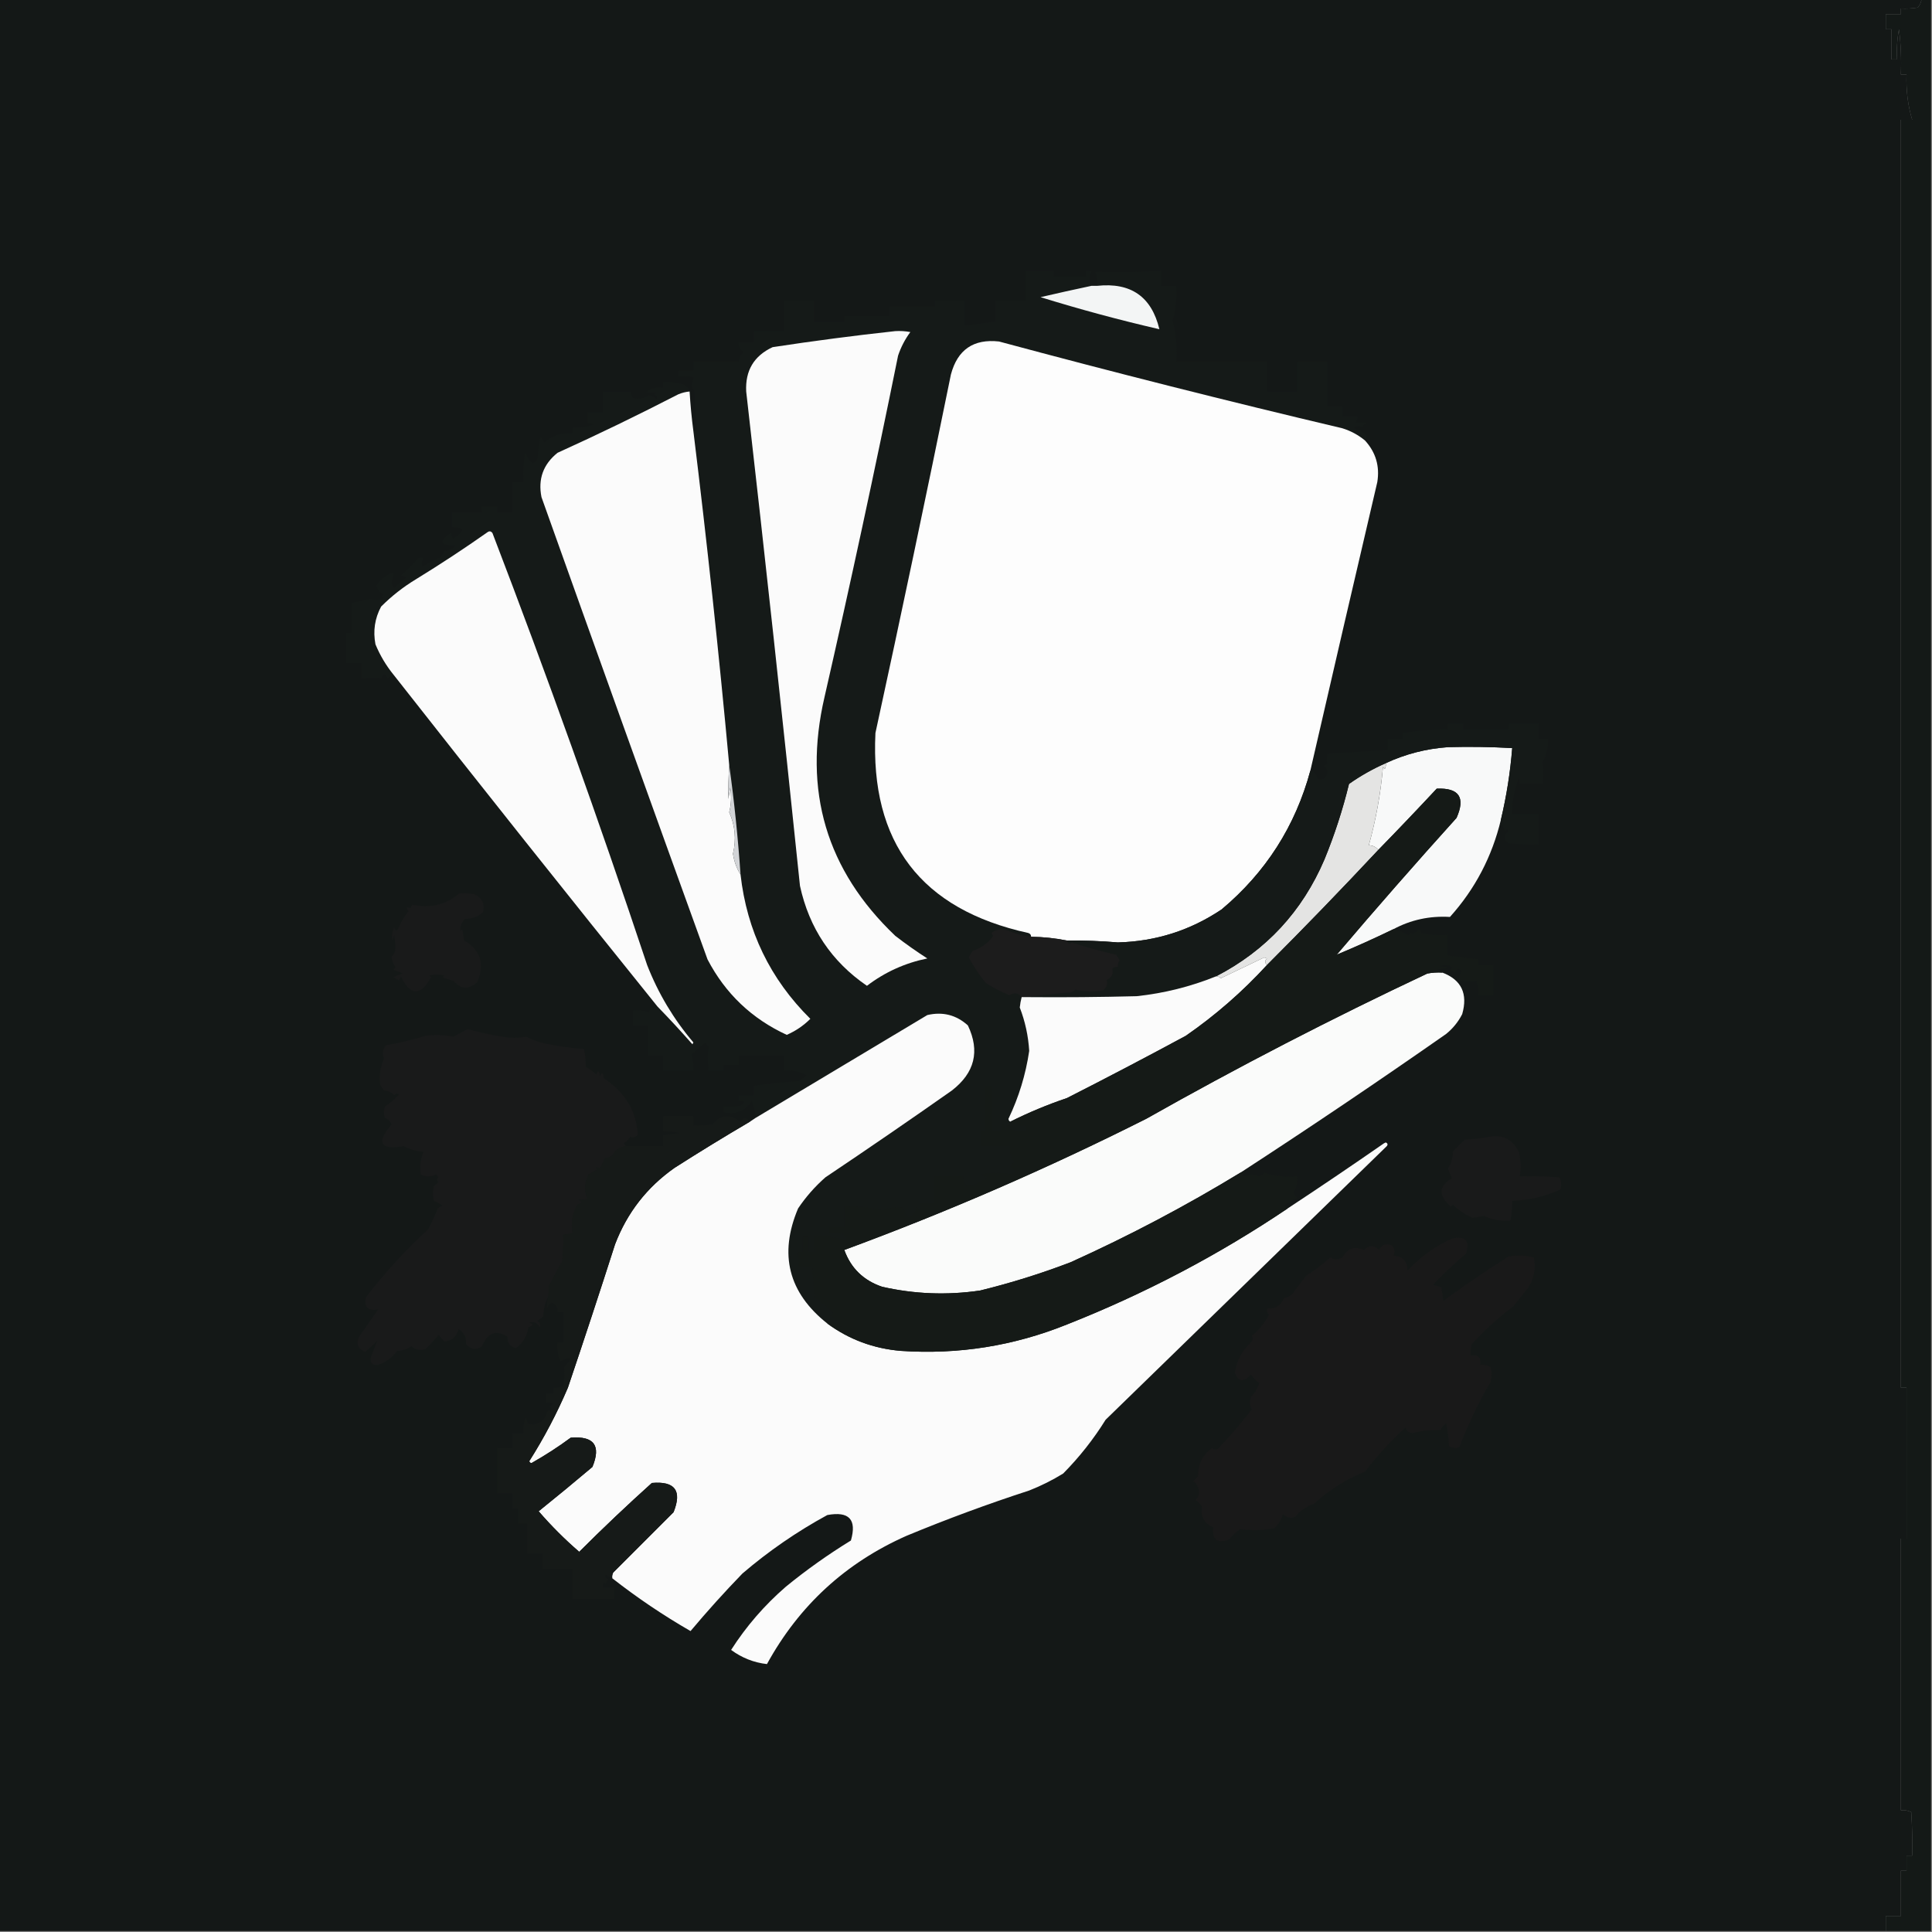 <?xml version="1.0" encoding="UTF-8"?>
<!DOCTYPE svg PUBLIC "-//W3C//DTD SVG 1.1//EN" "http://www.w3.org/Graphics/SVG/1.1/DTD/svg11.dtd">
<svg xmlns="http://www.w3.org/2000/svg" version="1.1" width="1024px" height="1024px" style="shape-rendering:geometricPrecision; text-rendering:geometricPrecision; image-rendering:optimizeQuality; fill-rule:evenodd; clip-rule:evenodd" xmlns:xlink="http://www.w3.org/1999/xlink">
<rect width="100%" height="100%" fill="#808080" stroke="none"/>
<g><path style="opacity:1" fill="#141817" d="M -0.5,-0.5 C 339.167,-0.5 678.833,-0.5 1018.5,-0.5C 1018.25,1.17 1017.58,2.67 1016.5,4C 1013.52,4.498 1010.52,4.665 1007.5,4.5C 1007.5,5.5 1007.5,6.5 1007.5,7.5C 1004.83,7.5 1002.17,7.5 999.5,7.5C 999.5,10.167 999.5,12.833 999.5,15.5C 1000.5,15.5 1001.5,15.5 1002.5,15.5C 1002.5,20.833 1002.5,26.167 1002.5,31.5C 1003.5,31.5 1004.5,31.5 1005.5,31.5C 1005.17,26.125 1005.51,20.792 1006.5,15.5C 1007.5,23.472 1007.83,31.472 1007.5,39.5C 1008.5,39.5 1009.5,39.5 1010.5,39.5C 1010.21,47.868 1011.21,55.868 1013.5,63.5C 1011.5,63.5 1009.5,63.5 1007.5,63.5C 1007.5,287.5 1007.5,511.5 1007.5,735.5C 1008.5,735.5 1009.5,735.5 1010.5,735.5C 1010.5,762.167 1010.5,788.833 1010.5,815.5C 1009.5,815.5 1008.5,815.5 1007.5,815.5C 1007.5,863.5 1007.5,911.5 1007.5,959.5C 1009.47,959.261 1011.3,959.594 1013,960.5C 1013.5,968.151 1013.66,975.818 1013.5,983.5C 1012.5,983.5 1011.5,983.5 1010.5,983.5C 1010.5,986.167 1010.5,988.833 1010.5,991.5C 1009.5,991.5 1008.5,991.5 1007.5,991.5C 1007.5,999.5 1007.5,1007.5 1007.5,1015.5C 1004.83,1015.5 1002.17,1015.5 999.5,1015.5C 999.5,1018.17 999.5,1020.83 999.5,1023.5C 666.167,1023.5 332.833,1023.5 -0.5,1023.5C -0.5,682.167 -0.5,340.833 -0.5,-0.5 Z"/></g>
<g><path style="opacity:1" fill="#141917" d="M 1018.5,-0.5 C 1020.17,-0.5 1021.83,-0.5 1023.5,-0.5C 1023.5,340.833 1023.5,682.167 1023.5,1023.5C 1015.5,1023.5 1007.5,1023.5 999.5,1023.5C 999.5,1020.83 999.5,1018.17 999.5,1015.5C 1002.17,1015.5 1004.83,1015.5 1007.5,1015.5C 1007.5,1007.5 1007.5,999.5 1007.5,991.5C 1008.5,991.5 1009.5,991.5 1010.5,991.5C 1010.5,988.833 1010.5,986.167 1010.5,983.5C 1011.5,983.5 1012.5,983.5 1013.5,983.5C 1013.66,975.818 1013.5,968.151 1013,960.5C 1011.3,959.594 1009.47,959.261 1007.5,959.5C 1007.5,911.5 1007.5,863.5 1007.5,815.5C 1008.5,815.5 1009.5,815.5 1010.5,815.5C 1010.5,788.833 1010.5,762.167 1010.5,735.5C 1009.5,735.5 1008.5,735.5 1007.5,735.5C 1007.5,511.5 1007.5,287.5 1007.5,63.5C 1009.5,63.5 1011.5,63.5 1013.5,63.5C 1011.21,55.868 1010.21,47.868 1010.5,39.5C 1009.5,39.5 1008.5,39.5 1007.5,39.5C 1007.83,31.472 1007.5,23.472 1006.5,15.5C 1005.51,20.792 1005.17,26.125 1005.5,31.5C 1004.5,31.5 1003.5,31.5 1002.5,31.5C 1002.5,26.167 1002.5,20.833 1002.5,15.5C 1001.5,15.5 1000.5,15.5 999.5,15.5C 999.5,12.833 999.5,10.167 999.5,7.5C 1002.17,7.5 1004.83,7.5 1007.5,7.5C 1007.5,6.5 1007.5,5.5 1007.5,4.5C 1010.52,4.665 1013.52,4.498 1016.5,4C 1017.58,2.67 1018.25,1.17 1018.5,-0.5 Z"/></g>
<g><path style="opacity:1" fill="#151a18" d="M 578.5,151.5 C 569.602,153.379 560.602,155.379 551.5,157.5C 572.293,163.948 593.293,169.615 614.5,174.5C 610.381,157.254 599.381,149.587 581.5,151.5C 581.768,148.881 581.435,146.381 580.5,144C 592.09,144.418 603.757,144.251 615.5,143.5C 615.5,146.167 615.5,148.833 615.5,151.5C 618.167,151.5 620.833,151.5 623.5,151.5C 623.941,157.805 623.274,163.971 621.5,170C 623.362,176.953 624.029,184.119 623.5,191.5C 639.5,191.5 655.5,191.5 671.5,191.5C 671.5,196.833 671.5,202.167 671.5,207.5C 676.833,207.5 682.167,207.5 687.5,207.5C 687.5,202.167 687.5,196.833 687.5,191.5C 692.833,191.5 698.167,191.5 703.5,191.5C 703.5,199.5 703.5,207.5 703.5,215.5C 706.167,215.5 708.833,215.5 711.5,215.5C 711.5,217.167 711.5,218.833 711.5,220.5C 714.167,220.5 716.833,220.5 719.5,220.5C 719.67,221.822 719.337,222.989 718.5,224C 720.5,224 722.5,224 724.5,224C 723.333,224.5 722.5,225.333 722,226.5C 720.493,225.465 718.993,225.632 717.5,227C 720.034,227.516 722.2,228.683 724,230.5C 724.47,231.577 724.303,232.577 723.5,233.5C 719.975,230.569 715.975,228.402 711.5,227C 650.55,212.596 589.884,197.263 529.5,181C 515.99,179.507 507.49,185.34 504,198.5C 491.095,261.933 477.762,325.267 464,388.5C 461.18,446.674 488.18,482.007 545,494.5C 546.03,494.836 546.53,495.503 546.5,496.5C 542.115,495.945 537.782,494.779 533.5,493C 530.534,492.105 527.867,492.605 525.5,494.5C 525.709,495.086 526.043,495.586 526.5,496C 523.622,499.896 519.955,502.563 515.5,504C 514.707,505.085 514.04,506.252 513.5,507.5C 516.045,512.302 519.045,516.802 522.5,521C 526.475,523.535 530.642,525.702 535,527.5C 537.64,525.9 539.807,526.234 541.5,528.5C 541.029,530.288 540.696,532.122 540.5,534C 543.349,541.381 545.016,549.047 545.5,557C 543.658,569.529 539.991,581.529 534.5,593C 534.57,593.765 534.903,594.265 535.5,594.5C 537.913,596.051 540.579,596.717 543.5,596.5C 543.5,597.5 543.5,598.5 543.5,599.5C 540.351,599.789 537.351,599.289 534.5,598C 538.226,596.957 537.893,596.457 533.5,596.5C 533.649,597.552 533.483,598.552 533,599.5C 532.781,598.062 532.281,596.729 531.5,595.5C 530.41,596.391 530.41,597.391 531.5,598.5C 529.604,599.466 527.604,599.799 525.5,599.5C 525.5,591.5 525.5,583.5 525.5,575.5C 524.5,575.5 523.5,575.5 522.5,575.5C 522.5,583.5 522.5,591.5 522.5,599.5C 521.5,599.5 520.5,599.5 519.5,599.5C 519.5,602.167 519.5,604.833 519.5,607.5C 524.833,607.5 530.167,607.5 535.5,607.5C 535.012,610.711 535.679,613.544 537.5,616C 534.714,618.021 535.047,619.521 538.5,620.5C 537.758,621.287 536.925,621.953 536,622.5C 530.554,621.194 525.054,621.194 519.5,622.5C 520.729,623.281 522.062,623.781 523.5,624C 520.358,626.545 516.692,628.045 512.5,628.5C 511.05,627.15 510.383,625.484 510.5,623.5C 505.5,623.5 500.5,623.5 495.5,623.5C 495.5,628.167 495.5,632.833 495.5,637.5C 492.833,637.5 490.167,637.5 487.5,637.5C 487.33,638.822 487.663,639.989 488.5,641C 487.258,641.311 486.258,640.811 485.5,639.5C 485.676,642.079 484.343,644.079 481.5,645.5C 480.594,643.614 479.594,641.78 478.5,640C 474.752,639.613 471.085,640.113 467.5,641.5C 460.934,639.846 454.267,639.179 447.5,639.5C 447.5,643.167 447.5,646.833 447.5,650.5C 444.833,650.5 442.167,650.5 439.5,650.5C 439.5,651.5 439.5,652.5 439.5,653.5C 442.247,653.187 444.914,653.52 447.5,654.5C 448.326,655.451 448.492,656.451 448,657.5C 442.696,655.692 437.196,655.025 431.5,655.5C 431.5,658.167 431.5,660.833 431.5,663.5C 430.5,663.5 429.5,663.5 428.5,663.5C 428.5,660.833 428.5,658.167 428.5,655.5C 427.5,655.5 426.5,655.5 425.5,655.5C 425.5,658.167 425.5,660.833 425.5,663.5C 424.448,663.351 423.448,663.517 422.5,664C 422.726,666.269 423.059,668.769 423.5,671.5C 425.833,671.5 428.167,671.5 430.5,671.5C 430.958,676.963 431.292,682.297 431.5,687.5C 435.235,689.725 438.569,692.559 441.5,696C 440.833,696.333 440.167,696.667 439.5,697C 442.505,698.67 444.671,700.836 446,703.5C 443.915,700.856 441.415,700.189 438.5,701.5C 417.889,685.157 412.723,664.823 423,640.5C 427.089,634.407 431.922,628.907 437.5,624C 460.007,608.914 482.34,593.58 504.5,578C 516.641,568.611 519.474,557.111 513,543.5C 506.861,537.936 499.694,536.103 491.5,538C 461.139,556.178 430.806,574.345 400.5,592.5C 400.345,589.391 399.678,586.391 398.5,583.5C 395.002,588.916 390.002,590.916 383.5,589.5C 383.5,588.5 383.5,587.5 383.5,586.5C 386.518,586.665 389.518,586.498 392.5,586C 395.332,584.092 394.999,583.259 391.5,583.5C 391.5,582.5 391.5,581.5 391.5,580.5C 394.167,580.5 396.833,580.5 399.5,580.5C 399.5,578.833 399.5,577.167 399.5,575.5C 407.447,574.34 415.447,573.507 423.5,573C 424.833,572 426.167,571 427.5,570C 423.828,567.87 419.828,567.037 415.5,567.5C 415.5,564.833 415.5,562.167 415.5,559.5C 407.5,559.5 399.5,559.5 391.5,559.5C 391.5,561.167 391.5,562.833 391.5,564.5C 388.833,564.5 386.167,564.5 383.5,564.5C 383.5,565.5 383.5,566.5 383.5,567.5C 380.833,567.5 378.167,567.5 375.5,567.5C 375.019,562.913 375.019,558.746 375.5,555C 374.874,554.25 374.374,553.416 374,552.5C 371.709,554.162 369.209,556.328 366.5,559C 367.444,561.719 367.777,564.552 367.5,567.5C 362.167,567.5 356.833,567.5 351.5,567.5C 351.5,564.833 351.5,562.167 351.5,559.5C 348.833,559.5 346.167,559.5 343.5,559.5C 343.5,554.167 343.5,548.833 343.5,543.5C 340.833,543.5 338.167,543.5 335.5,543.5C 335.5,540.833 335.5,538.167 335.5,535.5C 338.448,535.223 341.281,535.556 344,536.5C 344.333,535.5 344.667,534.5 345,533.5C 346.145,534.684 347.312,534.684 348.5,533.5C 354.801,539.97 360.967,546.637 367,553.5C 367.167,553.167 367.333,552.833 367.5,552.5C 357.049,540.212 348.882,526.545 343,511.5C 317.333,434.456 290,358.123 261,282.5C 260.282,281.549 259.449,281.383 258.5,282C 246.104,290.726 233.437,299.06 220.5,307C 213.76,311.07 207.593,315.904 202,321.5C 198.644,327.757 197.644,334.424 199,341.5C 201.409,347.324 204.576,352.657 208.5,357.5C 207.518,358.141 206.518,358.807 205.5,359.5C 204.184,356.972 203.017,356.972 202,359.5C 198.712,359.342 195.212,359.342 191.5,359.5C 191.5,356.833 191.5,354.167 191.5,351.5C 188.833,351.5 186.167,351.5 183.5,351.5C 183.5,346.167 183.5,340.833 183.5,335.5C 184.5,335.5 185.5,335.5 186.5,335.5C 186.5,330.167 186.5,324.833 186.5,319.5C 189.667,318.972 192.834,318.305 196,317.5C 198.748,318.281 201.248,318.115 203.5,317C 202.167,316.333 202.167,315.667 203.5,315C 201.387,314.128 200.054,312.628 199.5,310.5C 201.695,306.953 204.695,304.62 208.5,303.5C 208.38,305.199 208.046,306.865 207.5,308.5C 207.556,309.737 208.056,310.737 209,311.5C 211.086,309.606 213.253,307.773 215.5,306C 214.5,305.667 213.5,305.333 212.5,305C 215.694,302.228 218.694,299.228 221.5,296C 222.5,295.333 223.5,295.333 224.5,296C 223.446,297.388 223.28,298.888 224,300.5C 226.889,298.366 230.056,296.699 233.5,295.5C 234.262,294.372 234.929,293.205 235.5,292C 238.003,291.871 240.003,290.871 241.5,289C 233.132,289.259 232.298,287.092 239,282.5C 239.333,283.5 239.667,284.5 240,285.5C 246.705,281.367 246.538,279.367 239.5,279.5C 239.5,276.833 239.5,274.167 239.5,271.5C 244.833,271.5 250.167,271.5 255.5,271.5C 255.5,270.5 255.5,269.5 255.5,268.5C 258.167,268.5 260.833,268.5 263.5,268.5C 263.5,269.5 263.5,270.5 263.5,271.5C 266.167,271.5 268.833,271.5 271.5,271.5C 271.5,266.167 271.5,260.833 271.5,255.5C 273.5,255.5 275.5,255.5 277.5,255.5C 277.172,250.125 277.505,244.792 278.5,239.5C 278.976,242.119 280.309,244.119 282.5,245.5C 283.799,244.91 284.632,243.91 285,242.5C 285.175,238.789 285.675,235.122 286.5,231.5C 287.167,232.5 287.833,233.5 288.5,234.5C 292.769,230.863 297.769,229.197 303.5,229.5C 303.5,228.5 303.5,227.5 303.5,226.5C 307.308,226.837 310.974,226.337 314.5,225C 313.552,224.517 312.552,224.351 311.5,224.5C 311.5,222.5 311.5,220.5 311.5,218.5C 314.167,218.5 316.833,218.5 319.5,218.5C 319.5,214.833 319.5,211.167 319.5,207.5C 324.5,207.5 329.5,207.5 334.5,207.5C 334.33,208.822 334.663,209.989 335.5,211C 338.516,211.664 341.349,211.164 344,209.5C 345.473,209.903 346.806,210.57 348,211.5C 348.456,210.256 347.956,209.423 346.5,209C 347.167,208.667 347.833,208.333 348.5,208C 346.5,208 344.5,208 342.5,208C 345.002,205.788 348.002,204.955 351.5,205.5C 351.5,204.5 351.5,203.5 351.5,202.5C 354.884,202.34 358.217,202.673 361.5,203.5C 363.545,204.211 364.878,205.544 365.5,207.5C 363.436,207.687 361.436,208.187 359.5,209C 338.349,219.91 317.016,230.243 295.5,240C 287.914,246.09 285.081,253.923 287,263.5C 316.13,345.221 345.463,426.887 375,508.5C 384.457,526.624 398.457,539.957 417,548.5C 421.723,546.437 425.889,543.604 429.5,540C 408.203,518.905 395.87,493.405 392.5,463.5C 391.149,443.956 389.149,424.623 386.5,405.5C 381.073,346.415 374.74,287.415 367.5,228.5C 368.376,228.631 369.043,228.298 369.5,227.5C 368.704,220.883 368.204,214.217 368,207.5C 367.5,206.5 367,205.5 366.5,204.5C 367.165,202.899 367.499,201.399 367.5,200C 364.854,199.503 362.187,199.336 359.5,199.5C 359.5,198.5 359.5,197.5 359.5,196.5C 362.167,196.5 364.833,196.5 367.5,196.5C 367.5,194.833 367.5,193.167 367.5,191.5C 375.5,191.5 383.5,191.5 391.5,191.5C 391.703,189.362 392.703,187.695 394.5,186.5C 392.244,185.579 391.244,183.912 391.5,181.5C 394.167,181.5 396.833,181.5 399.5,181.5C 399.5,179.5 399.5,177.5 399.5,175.5C 404.833,175.5 410.167,175.5 415.5,175.5C 415.5,170.167 415.5,164.833 415.5,159.5C 420.833,159.5 426.167,159.5 431.5,159.5C 431.5,163.167 431.5,166.833 431.5,170.5C 436.833,170.5 442.167,170.5 447.5,170.5C 447.5,169.5 447.5,168.5 447.5,167.5C 455.5,167.5 463.5,167.5 471.5,167.5C 471.5,165.833 471.5,164.167 471.5,162.5C 479.5,162.5 487.5,162.5 495.5,162.5C 495.5,161.5 495.5,160.5 495.5,159.5C 500.833,159.5 506.167,159.5 511.5,159.5C 511.5,163.833 511.5,168.167 511.5,172.5C 516.833,171.833 522.167,171.167 527.5,170.5C 527.5,166.833 527.5,163.167 527.5,159.5C 532.833,159.5 538.167,159.5 543.5,159.5C 543.5,154.167 543.5,148.833 543.5,143.5C 548.5,143.5 553.5,143.5 558.5,143.5C 558.5,144.5 558.5,145.5 558.5,146.5C 564.167,146.5 569.833,146.5 575.5,146.5C 575.5,145.5 575.5,144.5 575.5,143.5C 576.552,143.351 577.552,143.517 578.5,144C 577.186,146.605 577.186,149.105 578.5,151.5 Z"/></g>
<g><path style="opacity:1" fill="#f3f5f5" d="M 578.5,151.5 C 579.5,151.5 580.5,151.5 581.5,151.5C 599.381,149.587 610.381,157.254 614.5,174.5C 593.293,169.615 572.293,163.948 551.5,157.5C 560.602,155.379 569.602,153.379 578.5,151.5 Z"/></g>
<g><path style="opacity:1" fill="#fbfbfb" d="M 474.5,175.5 C 477.187,175.336 479.854,175.503 482.5,176C 479.681,179.805 477.514,183.971 476,188.5C 463.746,249.037 450.746,309.37 437,369.5C 425.493,419.079 437.993,461.246 474.5,496C 479.991,500.246 485.658,504.246 491.5,508C 479.713,510.394 469.047,515.227 459.5,522.5C 440.718,509.633 428.884,491.967 424,469.5C 414.961,382.109 405.461,294.776 395.5,207.5C 394.938,196.445 399.605,188.611 409.5,184C 431.231,180.68 452.898,177.847 474.5,175.5 Z"/></g>
<g><path style="opacity:1" fill="#fdfdfd" d="M 723.5,233.5 C 729.195,239.756 731.362,247.09 730,255.5C 718.068,306.465 706.235,357.465 694.5,408.5C 686.559,437.869 670.892,462.369 647.5,482C 630.91,493.14 612.577,498.974 592.5,499.5C 583.515,498.734 574.515,498.401 565.5,498.5C 559.273,497.253 552.94,496.586 546.5,496.5C 546.53,495.503 546.03,494.836 545,494.5C 488.18,482.007 461.18,446.674 464,388.5C 477.762,325.267 491.095,261.933 504,198.5C 507.49,185.34 515.99,179.507 529.5,181C 589.884,197.263 650.55,212.596 711.5,227C 715.975,228.402 719.975,230.569 723.5,233.5 Z"/></g>
<g><path style="opacity:1" fill="#fbfbfb" d="M 365.5,207.5 C 365.92,214.526 366.587,221.526 367.5,228.5C 374.74,287.415 381.073,346.415 386.5,405.5C 386.131,411.513 385.964,417.513 386,423.5C 386.333,421.5 386.667,419.5 387,417.5C 387.772,421.89 387.606,426.223 386.5,430.5C 389.65,437.529 390.316,444.862 388.5,452.5C 389.096,456.586 390.429,460.252 392.5,463.5C 395.87,493.405 408.203,518.905 429.5,540C 425.889,543.604 421.723,546.437 417,548.5C 398.457,539.957 384.457,526.624 375,508.5C 345.463,426.887 316.13,345.221 287,263.5C 285.081,253.923 287.914,246.09 295.5,240C 317.016,230.243 338.349,219.91 359.5,209C 361.436,208.187 363.436,207.687 365.5,207.5 Z"/></g>
<g><path style="opacity:1" fill="#fbfbfb" d="M 348.5,533.5 C 301.423,475.097 254.756,416.43 208.5,357.5C 204.576,352.657 201.409,347.324 199,341.5C 197.644,334.424 198.644,327.757 202,321.5C 207.593,315.904 213.76,311.07 220.5,307C 233.437,299.06 246.104,290.726 258.5,282C 259.449,281.383 260.282,281.549 261,282.5C 290,358.123 317.333,434.456 343,511.5C 348.882,526.545 357.049,540.212 367.5,552.5C 367.333,552.833 367.167,553.167 367,553.5C 360.967,546.637 354.801,539.97 348.5,533.5 Z"/></g>
<g><path style="opacity:1" fill="#f8f9f9" d="M 795.5,434.5 C 790.821,454.028 781.821,471.195 768.5,486C 757.766,485.354 747.766,487.521 738.5,492.5C 728.467,497.358 718.467,501.858 708.5,506C 729.294,481.537 750.461,457.37 772,433.5C 776.818,422.655 773.318,417.489 761.5,418C 751.275,428.962 740.942,439.795 730.5,450.5C 729.319,448.933 727.653,448.099 725.5,448C 729.278,434.44 731.778,420.607 733,406.5C 733.333,406.833 733.667,407.167 734,407.5C 734.483,406.552 734.649,405.552 734.5,404.5C 744.858,399.66 755.858,396.826 767.5,396C 778.835,395.693 790.169,395.86 801.5,396.5C 800.48,409.33 798.48,421.996 795.5,434.5 Z"/></g>
<g><path style="opacity:1" fill="#e4e4e3" d="M 734.5,404.5 C 734.649,405.552 734.483,406.552 734,407.5C 733.667,407.167 733.333,406.833 733,406.5C 731.778,420.607 729.278,434.44 725.5,448C 727.653,448.099 729.319,448.933 730.5,450.5C 711.169,471.164 691.503,491.497 671.5,511.5C 670.316,510.312 670.316,509.145 671.5,508C 671,507.833 670.5,507.667 670,507.5C 662.243,511.214 654.576,514.881 647,518.5C 646.329,517.748 645.496,517.414 644.5,517.5C 671.038,503.791 690.204,483.125 702,455.5C 707.334,442.499 711.667,429.166 715,415.5C 721.149,411.176 727.649,407.51 734.5,404.5 Z"/></g>
<g><path style="opacity:1" fill="#151a18" d="M 795.5,434.5 C 798.48,421.996 800.48,409.33 801.5,396.5C 790.169,395.86 778.835,395.693 767.5,396C 755.858,396.826 744.858,399.66 734.5,404.5C 727.649,407.51 721.149,411.176 715,415.5C 711.667,429.166 707.334,442.499 702,455.5C 690.204,483.125 671.038,503.791 644.5,517.5C 631.005,522.941 617.005,526.441 602.5,528C 583.17,528.5 563.836,528.667 544.5,528.5C 551.988,527.4 559.654,526.567 567.5,526C 568.416,525.626 569.25,525.126 570,524.5C 574.748,525.635 579.581,525.802 584.5,525C 586.563,523.428 587.229,521.595 586.5,519.5C 589.21,518.086 590.21,516.086 589.5,513.5C 590.325,512.614 591.325,512.281 592.5,512.5C 592.33,511.178 592.663,510.011 593.5,509C 592.833,508 592.167,507 591.5,506C 583.544,504.204 575.711,502.037 568,499.5C 566.841,500.566 566.008,500.233 565.5,498.5C 574.515,498.401 583.515,498.734 592.5,499.5C 612.577,498.974 630.91,493.14 647.5,482C 670.892,462.369 686.559,437.869 694.5,408.5C 696.255,408.798 697.588,410.298 698.5,413C 701.715,413.502 703.381,412.002 703.5,408.5C 703.182,407.353 702.516,406.519 701.5,406C 702.167,405.667 702.833,405.333 703.5,405C 703.146,403.374 703.146,401.541 703.5,399.5C 714.167,398.833 724.833,398.167 735.5,397.5C 735.5,395.5 735.5,393.5 735.5,391.5C 738.167,391.5 740.833,391.5 743.5,391.5C 743.5,390.5 743.5,389.5 743.5,388.5C 751.432,387.176 759.432,386.509 767.5,386.5C 767.5,385.5 767.5,384.5 767.5,383.5C 770.167,383.5 772.833,383.5 775.5,383.5C 775.5,384.5 775.5,385.5 775.5,386.5C 783.5,386.5 791.5,386.5 799.5,386.5C 799.5,385.5 799.5,384.5 799.5,383.5C 804.833,383.5 810.167,383.5 815.5,383.5C 815.5,386.167 815.5,388.833 815.5,391.5C 817.167,391.5 818.833,391.5 820.5,391.5C 820.645,396.084 819.645,400.251 817.5,404C 817.97,407.688 817.97,411.521 817.5,415.5C 813.5,415.5 809.5,415.5 805.5,415.5C 805.307,411.551 804.807,411.551 804,415.5C 802.215,420.686 801.382,426.02 801.5,431.5C 806.167,431.5 810.833,431.5 815.5,431.5C 815.5,436.833 815.5,442.167 815.5,447.5C 810.156,447.666 804.823,447.499 799.5,447C 796.919,444.84 796.919,442.674 799.5,440.5C 799.062,439.494 798.396,439.494 797.5,440.5C 796.831,438.369 796.165,436.369 795.5,434.5 Z"/></g>
<g><path style="opacity:1" fill="#d2d4d7" d="M 386.5,405.5 C 389.149,424.623 391.149,443.956 392.5,463.5C 390.429,460.252 389.096,456.586 388.5,452.5C 390.316,444.862 389.65,437.529 386.5,430.5C 387.606,426.223 387.772,421.89 387,417.5C 386.667,419.5 386.333,421.5 386,423.5C 385.964,417.513 386.131,411.513 386.5,405.5 Z"/></g>
<g><path style="opacity:1" fill="#191a1a" d="M 243.5,473.5 C 246.187,473.336 248.854,473.503 251.5,474C 255.557,475.947 257.057,479.114 256,483.5C 253.326,485.871 250.159,487.037 246.5,487C 244.594,488.856 243.76,491.023 244,493.5C 244.333,493.167 244.667,492.833 245,492.5C 245.333,494.5 245.667,496.5 246,498.5C 254.658,503.464 256.991,510.798 253,520.5C 248.443,524.607 244.276,524.44 240.5,520C 238.5,519.333 236.5,518.667 234.5,518C 234.833,517.667 235.167,517.333 235.5,517C 232.833,516.333 230.167,516.333 227.5,517C 227.833,517.333 228.167,517.667 228.5,518C 222.796,528.07 217.463,527.904 212.5,517.5C 212.167,518.167 211.833,518.833 211.5,519.5C 210.5,519 209.5,518.5 208.5,518C 210.087,517.138 211.754,516.471 213.5,516C 211.775,515.135 210.108,514.469 208.5,514C 208.957,513.586 209.291,513.086 209.5,512.5C 208.408,510.817 207.741,508.984 207.5,507C 209.109,505.875 209.776,503.708 209.5,500.5C 209.333,498.833 209.167,497.167 209,495.5C 208.667,496.5 208.333,497.5 208,498.5C 207.516,496.087 207.85,493.754 209,491.5C 209.317,493.301 209.984,493.634 211,492.5C 212.276,489 214.109,485.833 216.5,483C 215.137,480.871 215.471,480.371 217.5,481.5C 217.833,480.833 218.167,480.167 218.5,479.5C 227.876,481.592 236.209,479.592 243.5,473.5 Z"/></g>
<g><path style="opacity:1" fill="#1c1c1c" d="M 546.5,496.5 C 552.94,496.586 559.273,497.253 565.5,498.5C 566.008,500.233 566.841,500.566 568,499.5C 575.711,502.037 583.544,504.204 591.5,506C 592.167,507 592.833,508 593.5,509C 592.663,510.011 592.33,511.178 592.5,512.5C 591.325,512.281 590.325,512.614 589.5,513.5C 590.21,516.086 589.21,518.086 586.5,519.5C 587.229,521.595 586.563,523.428 584.5,525C 579.581,525.802 574.748,525.635 570,524.5C 569.25,525.126 568.416,525.626 567.5,526C 559.654,526.567 551.988,527.4 544.5,528.5C 543.5,528.5 542.5,528.5 541.5,528.5C 539.807,526.234 537.64,525.9 535,527.5C 530.642,525.702 526.475,523.535 522.5,521C 519.045,516.802 516.045,512.302 513.5,507.5C 514.04,506.252 514.707,505.085 515.5,504C 519.955,502.563 523.622,499.896 526.5,496C 526.043,495.586 525.709,495.086 525.5,494.5C 527.867,492.605 530.534,492.105 533.5,493C 537.782,494.779 542.115,495.945 546.5,496.5 Z"/></g>
<g><path style="opacity:1" fill="#fbfbfb" d="M 671.5,511.5 C 658.543,525.627 644.21,538.127 628.5,549C 607.626,560.27 586.626,571.27 565.5,582C 555.137,585.504 545.137,589.67 535.5,594.5C 534.903,594.265 534.57,593.765 534.5,593C 539.991,581.529 543.658,569.529 545.5,557C 545.016,549.047 543.349,541.381 540.5,534C 540.696,532.122 541.029,530.288 541.5,528.5C 542.5,528.5 543.5,528.5 544.5,528.5C 563.836,528.667 583.17,528.5 602.5,528C 617.005,526.441 631.005,522.941 644.5,517.5C 645.496,517.414 646.329,517.748 647,518.5C 654.576,514.881 662.243,511.214 670,507.5C 670.5,507.667 671,507.833 671.5,508C 670.316,509.145 670.316,510.312 671.5,511.5 Z"/></g>
<g><path style="opacity:1" fill="#fafbfa" d="M 764.5,515.5 C 774.59,519.352 778.09,526.685 775,537.5C 772.925,541.579 770.092,545.079 766.5,548C 730.535,573.146 694.202,597.646 657.5,621.5C 628.539,639.149 598.539,654.982 567.5,669C 551.876,674.984 535.876,679.984 519.5,684C 502.002,686.578 484.669,685.912 467.5,682C 457.644,678.643 450.978,672.143 447.5,662.5C 502.01,642.421 555.343,619.254 607.5,593C 656.194,565.486 705.86,539.82 756.5,516C 759.146,515.503 761.813,515.336 764.5,515.5 Z"/></g>
<g><path style="opacity:1" fill="#fbfbfb" d="M 438.5,701.5 C 450.011,709.953 463.011,714.786 477.5,716C 507.916,718.05 537.249,713.383 565.5,702C 606.931,685.623 645.931,665.123 682.5,640.5C 699.619,629.221 716.619,617.721 733.5,606C 733.833,605.833 734.167,605.667 734.5,605.5C 735.521,606.002 735.688,606.668 735,607.5C 685.333,655.833 635.667,704.167 586,752.5C 579.584,762.818 572.084,772.318 563.5,781C 557.779,784.527 551.779,787.527 545.5,790C 523.556,797.134 501.889,805.134 480.5,814C 448.189,828.31 423.522,850.976 406.5,882C 399.586,881.218 393.253,878.718 387.5,874.5C 395.485,862.005 405.152,850.838 416.5,841C 427.444,832.057 438.944,823.89 451,816.5C 454.212,805.374 450.045,800.874 438.5,803C 422.4,811.772 407.4,822.105 393.5,834C 383.893,843.931 374.727,854.098 366,864.5C 351.476,856.135 337.643,846.802 324.5,836.5C 324.351,835.448 324.517,834.448 325,833.5C 335.667,822.833 346.333,812.167 357,801.5C 361.592,790.092 357.759,784.925 345.5,786C 332.364,797.801 319.531,809.968 307,822.5C 299.263,815.818 292.097,808.651 285.5,801C 295.092,793.286 304.592,785.453 314,777.5C 318.676,766.165 314.843,760.999 302.5,762C 296.103,766.727 289.436,771.06 282.5,775C 281.668,775.688 281.002,775.521 280.5,774.5C 288.368,762.1 295.201,749.1 301,735.5C 309.527,710.251 317.861,684.918 326,659.5C 332.393,642.778 342.893,629.278 357.5,619C 370.694,610.571 384.028,602.405 397.5,594.5C 398.5,593.833 399.5,593.167 400.5,592.5C 430.806,574.345 461.139,556.178 491.5,538C 499.694,536.103 506.861,537.936 513,543.5C 519.474,557.111 516.641,568.611 504.5,578C 482.34,593.58 460.007,608.914 437.5,624C 431.922,628.907 427.089,634.407 423,640.5C 412.723,664.823 417.889,685.157 438.5,701.5 Z"/></g>
<g><path style="opacity:1" fill="#191a1a" d="M 331.5,607.5 C 328.376,607.943 326.043,609.61 324.5,612.5C 323.271,613.281 321.938,613.781 320.5,614C 319.671,615.816 318.837,617.649 318,619.5C 316.16,618.167 315.66,618.334 316.5,620C 314.919,620.707 313.419,621.54 312,622.5C 309.666,626.89 309.5,631.223 311.5,635.5C 310.091,635.654 308.424,635.821 306.5,636C 308.901,636.805 308.734,637.638 306,638.5C 303.293,643.545 302.459,648.545 303.5,653.5C 302.211,653.832 300.545,654.166 298.5,654.5C 298.666,659.179 298.499,663.845 298,668.5C 295.622,672.86 293.289,677.193 291,681.5C 290.96,683.724 290.794,685.724 290.5,687.5C 288.86,690.488 288.026,693.821 288,697.5C 287.097,698.701 285.931,699.535 284.5,700C 286.158,700.725 286.658,701.892 286,703.5C 284.815,701.156 282.982,700.323 280.5,701C 282.901,701.805 282.734,702.638 280,703.5C 279.356,708.128 277.19,711.795 273.5,714.5C 270.316,713.784 268.816,711.784 269,708.5C 262.945,704.664 258.445,706.331 255.5,713.5C 252.605,715.702 249.772,715.369 247,712.5C 247.316,708.863 245.982,706.196 243,704.5C 241.909,708.609 239.409,710.776 235.5,711C 234.382,709.926 233.382,708.76 232.5,707.5C 230.378,710.124 228.045,712.624 225.5,715C 222.653,715.944 220.153,715.444 218,713.5C 215.834,715.121 213.334,715.955 210.5,716C 207.793,719.721 204.293,722.221 200,723.5C 197.256,723.588 196.09,722.255 196.5,719.5C 197.722,716.41 198.889,713.41 200,710.5C 197.984,712.684 195.817,714.684 193.5,716.5C 189.215,714.61 188.381,711.61 191,707.5C 194.167,703 197.333,698.5 200.5,694C 194.92,694.937 192.754,692.77 194,687.5C 204.008,674.497 215.008,662.497 227,651.5C 228.665,648.294 230.332,644.627 232,640.5C 232.75,639.874 233.584,639.374 234.5,639C 233.109,637.98 231.609,637.147 230,636.5C 229.333,633.833 229.333,631.167 230,628.5C 230.925,627.953 231.758,627.287 232.5,626.5C 231.359,625.575 231.359,624.741 232.5,624C 232,623.5 231.5,623 231,622.5C 228.333,623.833 225.667,623.833 223,622.5C 222.333,618.339 222.833,614.339 224.5,610.5C 220.761,610.189 217.261,609.189 214,607.5C 201.416,609.593 199.25,605.76 207.5,596C 206.924,594.286 205.757,593.119 204,592.5C 203.333,590.5 203.333,588.5 204,586.5C 206.821,584.678 209.321,582.511 211.5,580C 210.551,579.383 209.718,579.549 209,580.5C 207.56,578.954 205.727,578.121 203.5,578C 202.833,577 202.167,576 201.5,575C 200.87,570.274 201.537,565.607 203.5,561C 202.47,558.602 202.804,556.269 204.5,554C 211.628,552.801 218.628,551.135 225.5,549C 230.524,548.335 235.524,548.502 240.5,549.5C 242.853,548.002 245.353,546.669 248,545.5C 254.028,547.158 260.195,548.491 266.5,549.5C 270.531,550.178 274.698,550.178 279,549.5C 281.999,551.044 285.166,552.211 288.5,553C 295.62,554.521 302.62,555.521 309.5,556C 310.204,559.185 310.537,562.351 310.5,565.5C 312.559,566.567 314.392,567.9 316,569.5C 316.974,567.122 317.641,567.456 318,570.5C 318.974,568.122 319.641,568.456 320,571.5C 331.336,578.914 337.336,588.914 338,601.5C 336.676,602.88 335.343,603.214 334,602.5C 333.167,604 332,605.167 330.5,606C 331.056,606.383 331.389,606.883 331.5,607.5 Z"/></g>
<g><path style="opacity:1" fill="#191a1a" d="M 789.5,602.5 C 796.663,601.331 801.829,603.998 805,610.5C 806.09,614.895 806.257,619.228 805.5,623.5C 812.508,623.334 819.508,623.5 826.5,624C 827.591,626.064 827.758,628.231 827,630.5C 818.902,634.149 810.402,636.149 801.5,636.5C 801.574,639.969 801.241,643.469 800.5,647C 795.668,647.34 791.001,646.507 786.5,644.5C 784.534,644.895 782.534,645.228 780.5,645.5C 776.613,643.785 773.113,641.452 770,638.5C 769.667,638.833 769.333,639.167 769,639.5C 762.285,633.717 762.451,628.717 769.5,624.5C 768.833,622.833 768.167,621.167 767.5,619.5C 769.215,616.517 770.049,613.517 770,610.5C 772.027,608.228 774.194,606.061 776.5,604C 781.019,603.825 785.353,603.325 789.5,602.5 Z"/></g>
<g><path style="opacity:1" fill="#151a17" d="M 738.5,492.5 C 741.25,493.191 743.917,494.191 746.5,495.5C 747.696,495.154 747.696,494.654 746.5,494C 748.669,495.114 750.502,494.614 752,492.5C 752.692,493.025 753.192,493.692 753.5,494.5C 758.12,495.493 762.786,495.827 767.5,495.5C 767.5,499.167 767.5,502.833 767.5,506.5C 772.833,507.167 778.167,507.833 783.5,508.5C 783.5,509.5 783.5,510.5 783.5,511.5C 786.167,511.5 788.833,511.5 791.5,511.5C 791.5,516.833 791.5,522.167 791.5,527.5C 788.833,527.5 786.167,527.5 783.5,527.5C 783.768,524.881 783.435,522.381 782.5,520C 779.458,520.523 776.458,520.356 773.5,519.5C 773.357,517.738 773.691,516.071 774.5,514.5C 774,514.167 773.5,513.833 773,513.5C 771.989,513.892 771.489,514.559 771.5,515.5C 770.5,515 769.5,514.5 768.5,514C 769.833,513.333 769.833,512.667 768.5,512C 766.833,511.333 765.167,511.333 763.5,512C 764.833,512.333 766.167,512.667 767.5,513C 765.5,513.333 763.5,513.667 761.5,514C 763.506,514.083 764.506,514.583 764.5,515.5C 761.813,515.336 759.146,515.503 756.5,516C 705.86,539.82 656.194,565.486 607.5,593C 555.343,619.254 502.01,642.421 447.5,662.5C 450.978,672.143 457.644,678.643 467.5,682C 484.669,685.912 502.002,686.578 519.5,684C 535.876,679.984 551.876,674.984 567.5,669C 598.539,654.982 628.539,639.149 657.5,621.5C 658.239,621.369 658.906,621.536 659.5,622C 658.304,622.654 658.304,623.154 659.5,623.5C 662.141,622.29 664.807,622.29 667.5,623.5C 668.647,623.182 669.481,622.516 670,621.5C 675.536,623.425 681.369,624.092 687.5,623.5C 687.988,626.711 687.321,629.544 685.5,632C 686.167,633 686.833,634 687.5,635C 685.074,636.145 682.741,637.478 680.5,639C 681.416,639.278 682.082,639.778 682.5,640.5C 645.931,665.123 606.931,685.623 565.5,702C 537.249,713.383 507.916,718.05 477.5,716C 463.011,714.786 450.011,709.953 438.5,701.5C 441.415,700.189 443.915,700.856 446,703.5C 444.671,700.836 442.505,698.67 439.5,697C 440.167,696.667 440.833,696.333 441.5,696C 438.569,692.559 435.235,689.725 431.5,687.5C 431.292,682.297 430.958,676.963 430.5,671.5C 428.167,671.5 425.833,671.5 423.5,671.5C 423.059,668.769 422.726,666.269 422.5,664C 423.448,663.517 424.448,663.351 425.5,663.5C 425.5,660.833 425.5,658.167 425.5,655.5C 426.5,655.5 427.5,655.5 428.5,655.5C 428.5,658.167 428.5,660.833 428.5,663.5C 429.5,663.5 430.5,663.5 431.5,663.5C 431.5,660.833 431.5,658.167 431.5,655.5C 437.196,655.025 442.696,655.692 448,657.5C 448.492,656.451 448.326,655.451 447.5,654.5C 444.914,653.52 442.247,653.187 439.5,653.5C 439.5,652.5 439.5,651.5 439.5,650.5C 442.167,650.5 444.833,650.5 447.5,650.5C 447.5,646.833 447.5,643.167 447.5,639.5C 454.267,639.179 460.934,639.846 467.5,641.5C 471.085,640.113 474.752,639.613 478.5,640C 479.594,641.78 480.594,643.614 481.5,645.5C 484.343,644.079 485.676,642.079 485.5,639.5C 486.258,640.811 487.258,641.311 488.5,641C 487.663,639.989 487.33,638.822 487.5,637.5C 490.167,637.5 492.833,637.5 495.5,637.5C 495.5,632.833 495.5,628.167 495.5,623.5C 500.5,623.5 505.5,623.5 510.5,623.5C 510.383,625.484 511.05,627.15 512.5,628.5C 516.692,628.045 520.358,626.545 523.5,624C 522.062,623.781 520.729,623.281 519.5,622.5C 525.054,621.194 530.554,621.194 536,622.5C 536.925,621.953 537.758,621.287 538.5,620.5C 535.047,619.521 534.714,618.021 537.5,616C 535.679,613.544 535.012,610.711 535.5,607.5C 530.167,607.5 524.833,607.5 519.5,607.5C 519.5,604.833 519.5,602.167 519.5,599.5C 520.5,599.5 521.5,599.5 522.5,599.5C 522.5,591.5 522.5,583.5 522.5,575.5C 523.5,575.5 524.5,575.5 525.5,575.5C 525.5,583.5 525.5,591.5 525.5,599.5C 527.604,599.799 529.604,599.466 531.5,598.5C 530.41,597.391 530.41,596.391 531.5,595.5C 532.281,596.729 532.781,598.062 533,599.5C 533.483,598.552 533.649,597.552 533.5,596.5C 537.893,596.457 538.226,596.957 534.5,598C 537.351,599.289 540.351,599.789 543.5,599.5C 543.5,598.5 543.5,597.5 543.5,596.5C 540.579,596.717 537.913,596.051 535.5,594.5C 545.137,589.67 555.137,585.504 565.5,582C 586.626,571.27 607.626,560.27 628.5,549C 644.21,538.127 658.543,525.627 671.5,511.5C 691.503,491.497 711.169,471.164 730.5,450.5C 740.942,439.795 751.275,428.962 761.5,418C 773.318,417.489 776.818,422.655 772,433.5C 750.461,457.37 729.294,481.537 708.5,506C 718.467,501.858 728.467,497.358 738.5,492.5 Z"/></g>
<g><path style="opacity:1" fill="#191919" d="M 769.5,656.5 C 776.673,654.839 779.173,657.506 777,664.5C 770.865,669.634 765.031,675.134 759.5,681C 761.101,681.273 762.601,681.773 764,682.5C 764.333,684.833 764.667,687.167 765,689.5C 776.205,681.306 787.705,673.472 799.5,666C 804.087,665.201 808.587,665.368 813,666.5C 814.104,672.226 813.104,677.56 810,682.5C 807.333,685.833 804.667,689.167 802,692.5C 794.068,698.428 786.735,705.095 780,712.5C 779.505,714.473 779.338,716.473 779.5,718.5C 783.5,717.833 785.167,719.5 784.5,723.5C 786.467,723.261 788.301,723.594 790,724.5C 790.667,727.167 790.667,729.833 790,732.5C 783.516,743.632 778.016,755.132 773.5,767C 771.559,767.743 769.726,767.576 768,766.5C 767.827,762.459 767.327,758.459 766.5,754.5C 765.155,755.347 764.155,756.513 763.5,758C 758.766,757.75 753.933,758.25 749,759.5C 746.812,759.646 745.479,758.646 745,756.5C 737.153,763.682 729.986,771.515 723.5,780C 713.512,783.966 704.512,789.633 696.5,797C 692.429,798.361 689.095,800.695 686.5,804C 683.975,804.896 681.808,804.396 680,802.5C 679.152,805.38 677.652,807.88 675.5,810C 669.488,811.173 663.488,811.34 657.5,810.5C 655.199,811.857 653.199,813.69 651.5,816C 645.214,818.215 642.381,816.049 643,809.5C 638.255,807.401 636.255,803.734 637,798.5C 636.167,797 635,795.833 633.5,795C 634.624,794.161 635.291,792.994 635.5,791.5C 635.547,788.788 634.547,786.622 632.5,785C 633.333,784.167 634.167,783.333 635,782.5C 634.904,776.024 637.404,771.024 642.5,767.5C 643.451,768.326 644.451,768.492 645.5,768C 651.874,761.294 657.874,754.294 663.5,747C 662.409,744.936 662.242,742.769 663,740.5C 665.284,738.042 666.784,735.542 667.5,733C 665.834,732.003 664.334,730.503 663,728.5C 659.199,732.83 656.366,732.497 654.5,727.5C 655.476,721.216 658.31,715.883 663,711.5C 664.113,710.24 664.28,709.073 663.5,708C 667.226,704.939 670.226,701.272 672.5,697C 671.663,695.989 671.33,694.822 671.5,693.5C 675.899,693.93 678.899,692.097 680.5,688C 682.848,687.654 684.681,686.487 686,684.5C 688.045,681.577 690.212,678.743 692.5,676C 696.951,673.217 701.117,670.05 705,666.5C 707.139,667.769 709.305,667.769 711.5,666.5C 714.078,661.674 717.912,660.341 723,662.5C 725.667,659.833 728.333,659.833 731,662.5C 732.305,659.694 734.472,658.86 737.5,660C 739.276,661.671 739.61,663.504 738.5,665.5C 743.48,665.771 745.98,668.437 746,673.5C 752.752,666.22 760.585,660.553 769.5,656.5 Z"/></g>
<g><path style="opacity:1" fill="#161a18" d="M 397.5,594.5 C 384.028,602.405 370.694,610.571 357.5,619C 342.893,629.278 332.393,642.778 326,659.5C 317.861,684.918 309.527,710.251 301,735.5C 295.201,749.1 288.368,762.1 280.5,774.5C 281.002,775.521 281.668,775.688 282.5,775C 289.436,771.06 296.103,766.727 302.5,762C 314.843,760.999 318.676,766.165 314,777.5C 304.592,785.453 295.092,793.286 285.5,801C 292.097,808.651 299.263,815.818 307,822.5C 319.531,809.968 332.364,797.801 345.5,786C 357.759,784.925 361.592,790.092 357,801.5C 346.333,812.167 335.667,822.833 325,833.5C 324.517,834.448 324.351,835.448 324.5,836.5C 323.279,835.972 322.113,835.305 321,834.5C 320.544,835.744 321.044,836.577 322.5,837C 321.874,837.75 321.374,838.584 321,839.5C 320.667,839.167 320.333,838.833 320,838.5C 319.517,839.448 319.351,840.448 319.5,841.5C 321.5,841.5 323.5,841.5 325.5,841.5C 325.5,843.5 325.5,845.5 325.5,847.5C 318.167,847.5 310.833,847.5 303.5,847.5C 303.5,842.167 303.5,836.833 303.5,831.5C 298.167,831.5 292.833,831.5 287.5,831.5C 287.5,828.833 287.5,826.167 287.5,823.5C 284.833,823.5 282.167,823.5 279.5,823.5C 279.5,818.167 279.5,812.833 279.5,807.5C 277.833,807.5 276.167,807.5 274.5,807.5C 274.5,804.833 274.5,802.167 274.5,799.5C 273.5,799.5 272.5,799.5 271.5,799.5C 271.5,796.833 271.5,794.167 271.5,791.5C 268.833,791.5 266.167,791.5 263.5,791.5C 263.5,783.5 263.5,775.5 263.5,767.5C 266.167,767.5 268.833,767.5 271.5,767.5C 271.5,764.833 271.5,762.167 271.5,759.5C 273.5,759.5 275.5,759.5 277.5,759.5C 277.187,756.753 277.52,754.086 278.5,751.5C 279.386,752.325 279.719,753.325 279.5,754.5C 284.944,755.625 288.444,753.625 290,748.5C 290.667,747.167 291.333,747.167 292,748.5C 292.492,747.451 292.326,746.451 291.5,745.5C 292.025,744.808 292.692,744.308 293.5,744C 292.207,743.51 290.873,743.343 289.5,743.5C 289.5,741.833 289.5,740.167 289.5,738.5C 290.833,738.5 292.167,738.5 293.5,738.5C 293.5,737.5 293.5,736.5 293.5,735.5C 295.262,735.643 296.929,735.309 298.5,734.5C 299.228,731.198 299.395,727.865 299,724.5C 303.957,719.435 303.29,718.435 297,721.5C 295.684,718.312 295.184,714.978 295.5,711.5C 296.5,711.5 297.5,711.5 298.5,711.5C 298.5,706.167 298.5,700.833 298.5,695.5C 297.5,695.5 296.5,695.5 295.5,695.5C 295.773,693.042 294.773,691.375 292.5,690.5C 291.201,691.09 290.368,692.09 290,693.5C 289.82,691.512 289.986,689.512 290.5,687.5C 290.794,685.724 290.96,683.724 291,681.5C 293.289,677.193 295.622,672.86 298,668.5C 298.499,663.845 298.666,659.179 298.5,654.5C 300.545,654.166 302.211,653.832 303.5,653.5C 302.459,648.545 303.293,643.545 306,638.5C 308.734,637.638 308.901,636.805 306.5,636C 308.424,635.821 310.091,635.654 311.5,635.5C 309.5,631.223 309.666,626.89 312,622.5C 313.419,621.54 314.919,620.707 316.5,620C 315.66,618.334 316.16,618.167 318,619.5C 318.837,617.649 319.671,615.816 320.5,614C 321.938,613.781 323.271,613.281 324.5,612.5C 326.043,609.61 328.376,607.943 331.5,607.5C 338.167,607.5 344.833,607.5 351.5,607.5C 351.5,605.5 351.5,603.5 351.5,601.5C 362.167,600.833 362.167,600.167 351.5,599.5C 351.5,596.833 351.5,594.167 351.5,591.5C 356.833,591.5 362.167,591.5 367.5,591.5C 367.5,593.167 367.5,594.833 367.5,596.5C 370.85,596.665 374.183,596.498 377.5,596C 381.754,590.825 386.754,590.325 392.5,594.5C 394.13,592.139 395.797,592.139 397.5,594.5 Z"/></g>
</svg>
